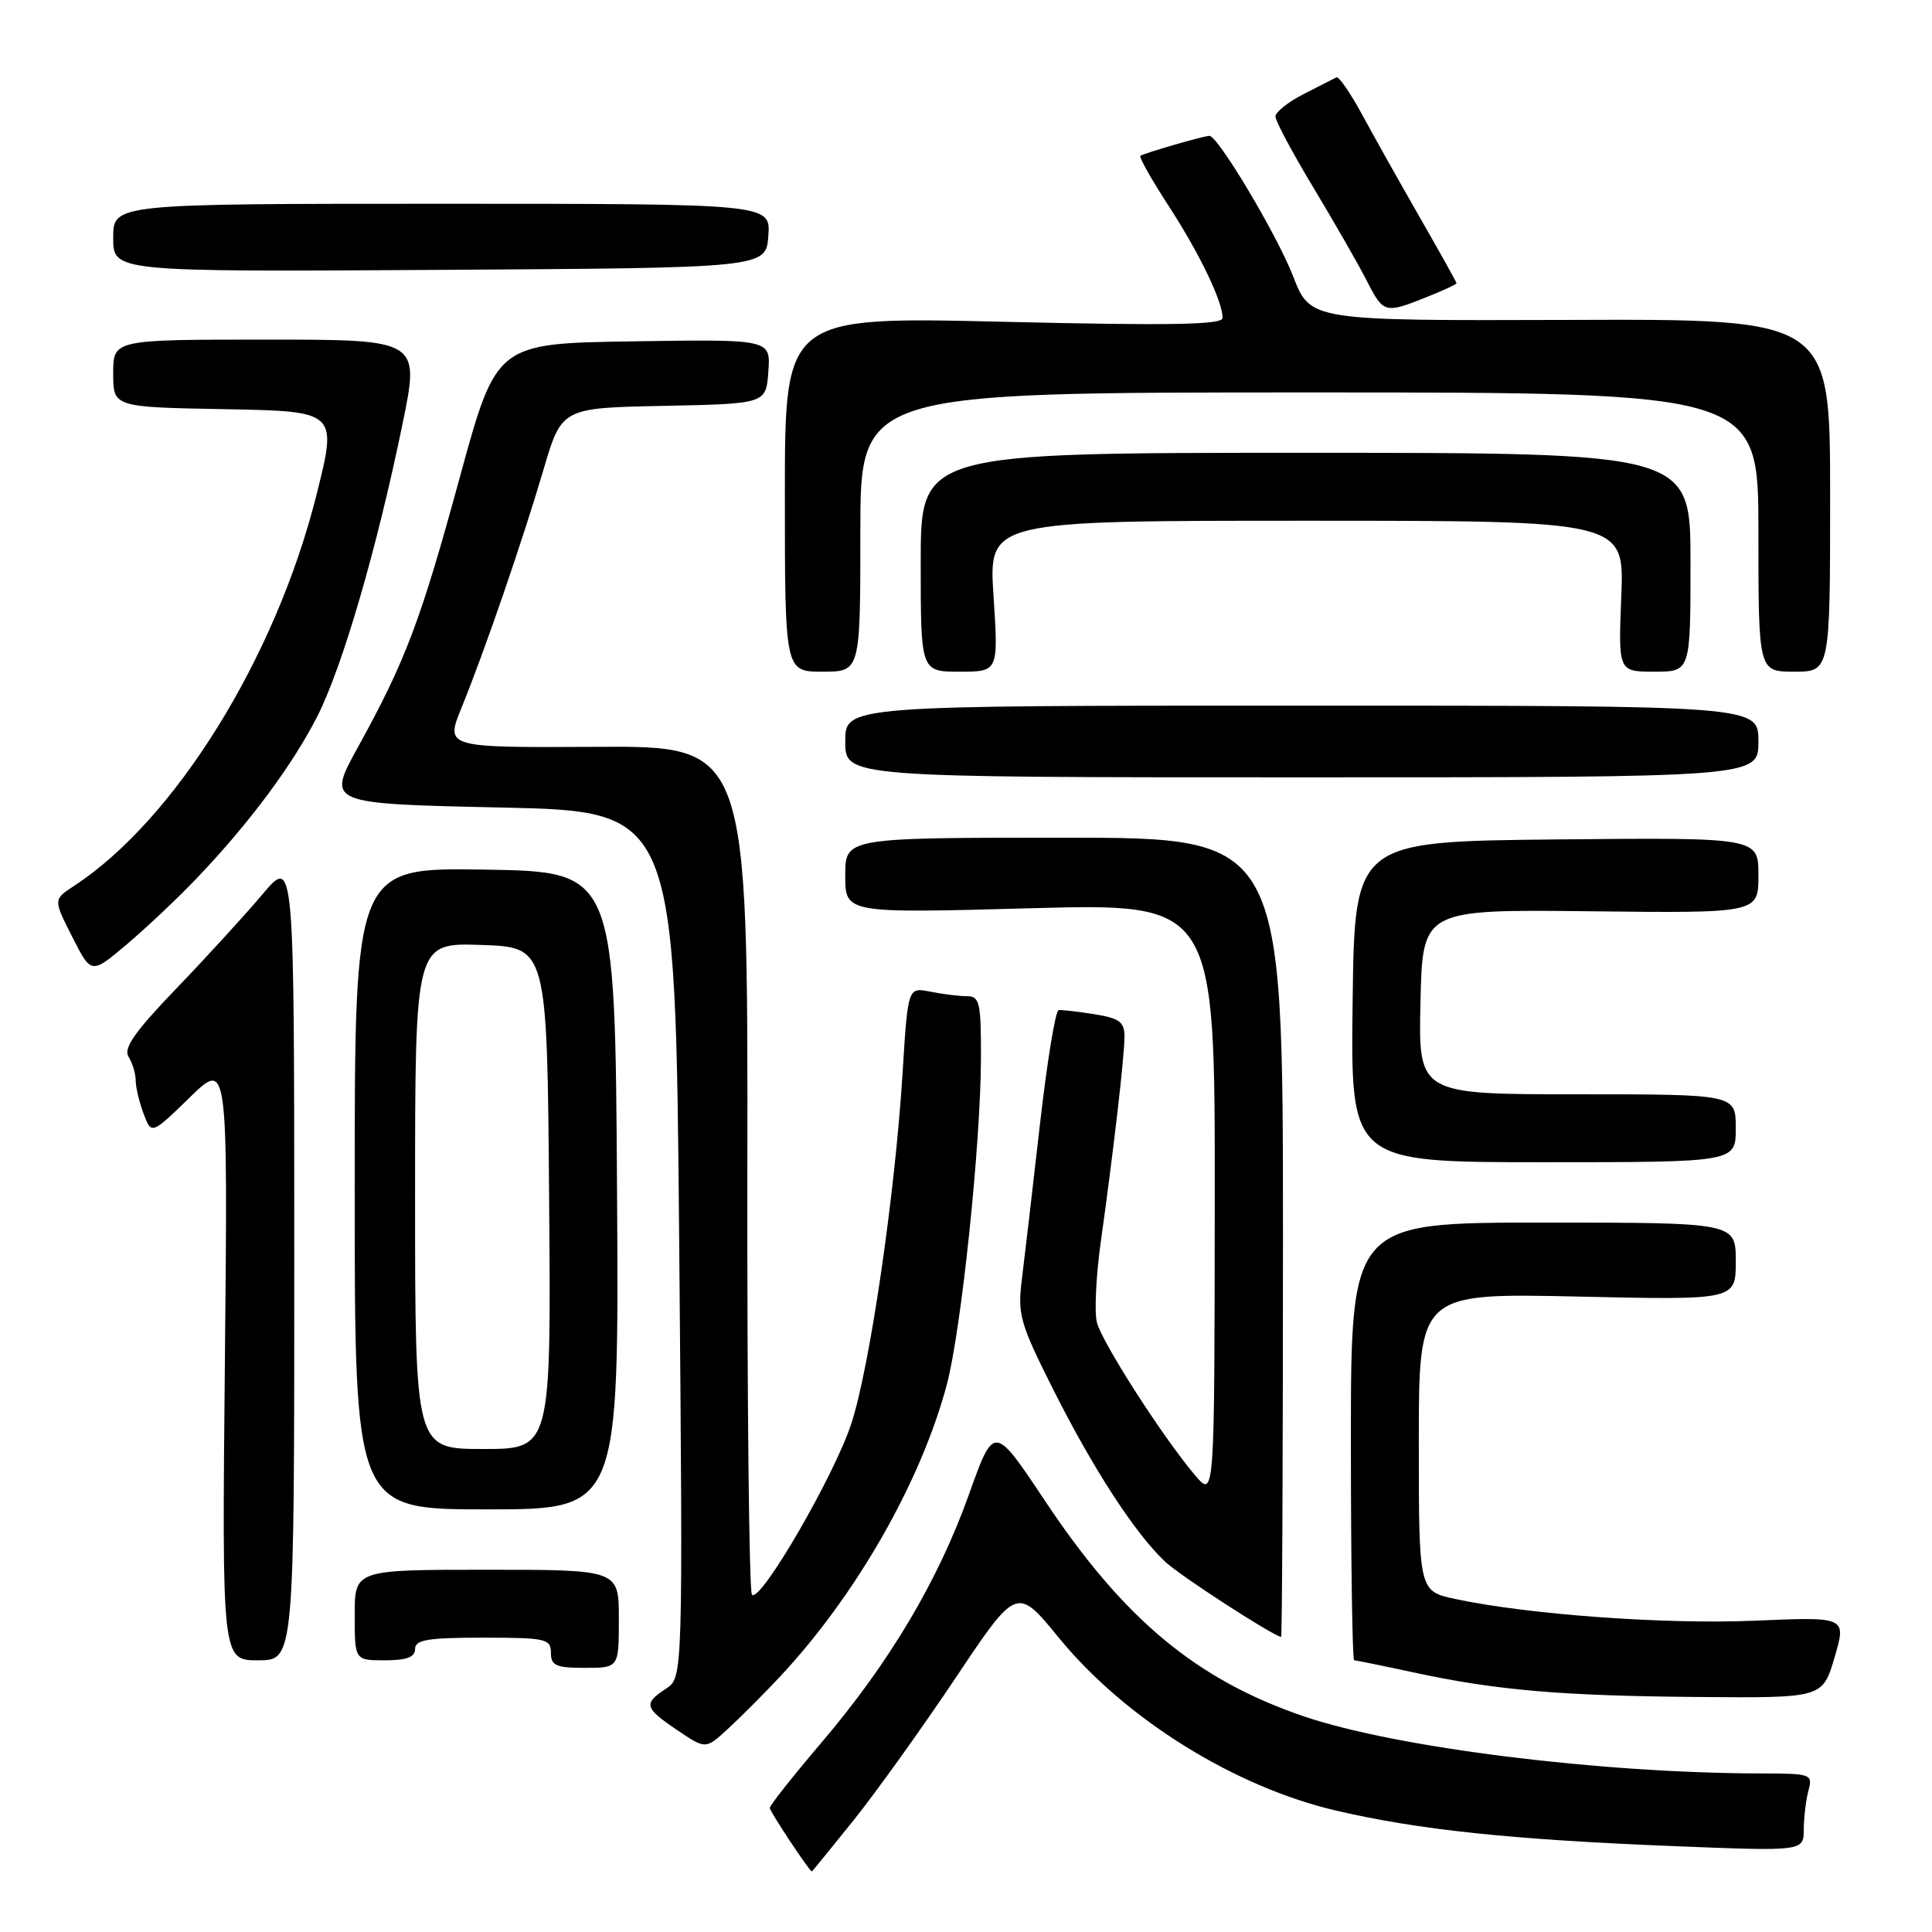 <?xml version="1.0" encoding="UTF-8" standalone="no"?>
<!DOCTYPE svg PUBLIC "-//W3C//DTD SVG 1.1//EN" "http://www.w3.org/Graphics/SVG/1.1/DTD/svg11.dtd" >
<svg xmlns="http://www.w3.org/2000/svg" xmlns:xlink="http://www.w3.org/1999/xlink" version="1.1" viewBox="0 0 256 256">
 <g >
 <path fill="currentColor"
d=" M 113.06 241.25 C 116.04 237.54 122.14 229.03 126.61 222.35 C 134.73 210.20 134.73 210.20 140.31 217.02 C 149.05 227.72 163.54 236.76 177.02 239.91 C 187.93 242.46 200.27 243.76 221.75 244.62 C 239.00 245.31 239.00 245.31 239.01 242.40 C 239.02 240.81 239.30 238.49 239.63 237.25 C 240.21 235.08 240.00 235.00 233.37 234.99 C 212.05 234.96 185.02 231.59 172.78 227.43 C 158.54 222.58 148.91 214.57 138.44 198.83 C 131.71 188.72 131.71 188.72 128.38 198.05 C 124.29 209.49 117.85 220.33 108.84 230.91 C 105.08 235.33 102.00 239.22 102.00 239.56 C 102.00 240.03 107.19 247.86 107.57 247.98 C 107.61 247.99 110.08 244.96 113.06 241.25 Z  M 103.31 222.21 C 113.41 211.43 122.00 196.41 125.45 183.50 C 127.37 176.27 129.95 151.68 129.98 140.25 C 130.00 132.84 129.81 132.00 128.13 132.00 C 127.09 132.00 124.91 131.73 123.27 131.40 C 120.30 130.81 120.30 130.81 119.60 142.15 C 118.60 158.26 115.25 181.19 112.80 188.65 C 110.52 195.60 100.75 212.42 99.64 211.31 C 99.26 210.93 98.99 185.47 99.03 154.73 C 99.10 98.84 99.10 98.84 79.05 98.96 C 59.00 99.07 59.00 99.07 61.15 93.79 C 64.23 86.22 69.18 71.84 72.00 62.28 C 74.42 54.05 74.42 54.05 87.96 53.78 C 101.50 53.50 101.50 53.50 101.81 49.23 C 102.12 44.95 102.12 44.95 83.95 45.23 C 65.78 45.50 65.78 45.50 60.95 63.16 C 55.73 82.29 53.76 87.52 47.43 99.00 C 43.29 106.50 43.29 106.50 66.40 107.00 C 89.50 107.50 89.50 107.50 90.00 164.89 C 90.50 222.28 90.50 222.28 88.25 223.76 C 85.22 225.74 85.38 226.31 89.75 229.26 C 93.50 231.79 93.50 231.79 96.39 229.14 C 97.98 227.69 101.10 224.57 103.31 222.21 Z  M 243.09 219.61 C 244.67 214.23 244.67 214.23 232.51 214.75 C 220.65 215.26 202.50 213.94 192.81 211.87 C 188.00 210.83 188.00 210.83 188.00 191.09 C 188.00 171.34 188.00 171.34 209.00 171.80 C 230.00 172.27 230.00 172.27 230.00 167.13 C 230.00 162.00 230.00 162.00 204.50 162.00 C 179.00 162.00 179.00 162.00 179.00 191.00 C 179.00 206.95 179.20 220.00 179.43 220.00 C 179.67 220.00 183.16 220.71 187.18 221.58 C 198.21 223.97 206.83 224.71 225.00 224.86 C 241.50 225.00 241.50 225.00 243.09 219.61 Z  M 82.00 214.50 C 82.00 208.00 82.00 208.00 64.50 208.00 C 47.00 208.00 47.00 208.00 47.00 214.00 C 47.00 220.00 47.00 220.00 51.00 220.00 C 53.89 220.00 55.00 219.58 55.00 218.50 C 55.00 217.28 56.67 217.00 64.00 217.00 C 72.33 217.00 73.00 217.15 73.00 219.00 C 73.00 220.70 73.67 221.00 77.50 221.00 C 82.00 221.00 82.00 221.00 82.00 214.50 Z  M 38.99 166.75 C 38.99 113.50 38.99 113.50 34.78 118.50 C 32.46 121.25 27.31 126.88 23.33 131.02 C 17.85 136.72 16.33 138.90 17.03 140.02 C 17.55 140.83 17.98 142.26 17.98 143.18 C 17.99 144.11 18.47 146.10 19.04 147.61 C 20.08 150.34 20.08 150.34 25.14 145.42 C 30.19 140.50 30.19 140.50 29.80 180.25 C 29.41 220.00 29.41 220.00 34.21 220.00 C 39.00 220.00 39.00 220.00 38.99 166.75 Z  M 170.00 164.00 C 170.00 111.00 170.00 111.00 141.00 111.00 C 112.00 111.00 112.00 111.00 112.00 116.01 C 112.00 121.02 112.00 121.02 136.50 120.35 C 161.00 119.68 161.00 119.68 160.96 159.09 C 160.93 198.50 160.93 198.50 158.37 195.50 C 154.16 190.56 146.00 177.86 145.34 175.21 C 145.00 173.85 145.23 169.09 145.85 164.62 C 147.57 152.34 149.00 139.96 149.00 137.35 C 149.00 135.41 148.34 134.92 145.02 134.39 C 142.83 134.04 140.69 133.79 140.27 133.85 C 139.85 133.90 138.72 140.82 137.77 149.22 C 136.81 157.63 135.75 166.77 135.40 169.54 C 134.82 174.16 135.15 175.34 139.52 184.04 C 144.84 194.64 150.46 203.28 154.43 206.97 C 156.43 208.82 167.97 216.32 169.75 216.92 C 169.89 216.96 170.00 193.15 170.00 164.00 Z  M 81.76 157.75 C 81.50 115.50 81.50 115.50 64.25 115.23 C 47.00 114.95 47.00 114.95 47.00 157.48 C 47.00 200.00 47.00 200.00 64.51 200.00 C 82.02 200.00 82.02 200.00 81.76 157.75 Z  M 230.00 149.50 C 230.00 145.00 230.00 145.00 208.97 145.00 C 187.94 145.00 187.94 145.00 188.22 132.75 C 188.50 120.50 188.50 120.50 210.75 120.75 C 233.00 121.00 233.00 121.00 233.00 115.98 C 233.00 110.97 233.00 110.97 206.25 111.23 C 179.50 111.50 179.50 111.50 179.23 132.75 C 178.96 154.00 178.96 154.00 204.48 154.00 C 230.00 154.00 230.00 154.00 230.00 149.50 Z  M 26.11 116.33 C 33.03 109.09 38.83 101.28 42.09 94.83 C 45.41 88.24 49.94 72.69 53.32 56.25 C 55.64 45.00 55.64 45.00 35.32 45.00 C 15.00 45.00 15.00 45.00 15.00 49.47 C 15.00 53.95 15.00 53.95 29.86 54.22 C 44.72 54.50 44.72 54.50 41.91 65.67 C 36.50 87.20 23.18 108.65 9.78 117.41 C 7.06 119.19 7.06 119.19 9.58 124.15 C 12.09 129.11 12.09 129.11 16.79 125.14 C 19.38 122.95 23.58 118.99 26.11 116.33 Z  M 233.00 98.25 C 233.00 93.50 233.00 93.50 172.50 93.50 C 112.00 93.50 112.00 93.50 112.00 98.25 C 112.00 103.00 112.00 103.00 172.50 103.00 C 233.00 103.00 233.00 103.00 233.00 98.25 Z  M 114.00 70.50 C 114.00 52.00 114.00 52.00 173.50 52.00 C 233.00 52.00 233.00 52.00 233.00 70.50 C 233.00 89.00 233.00 89.00 237.75 89.00 C 242.50 89.00 242.50 89.00 242.50 65.64 C 242.50 42.27 242.50 42.27 208.07 42.39 C 173.63 42.50 173.63 42.50 171.35 36.62 C 169.21 31.11 161.39 18.00 160.25 18.00 C 159.51 18.00 151.58 20.30 151.11 20.65 C 150.90 20.81 152.57 23.77 154.81 27.22 C 158.92 33.54 162.00 39.92 162.00 42.13 C 162.00 43.04 155.16 43.16 133.00 42.64 C 104.00 41.95 104.00 41.95 104.00 65.48 C 104.00 89.00 104.00 89.00 109.00 89.00 C 114.00 89.00 114.00 89.00 114.00 70.50 Z  M 131.65 79.00 C 130.99 69.00 130.99 69.00 173.11 69.00 C 215.23 69.00 215.23 69.00 214.83 79.00 C 214.43 89.00 214.43 89.00 219.21 89.00 C 224.00 89.00 224.00 89.00 224.00 74.50 C 224.00 60.00 224.00 60.00 173.00 60.00 C 122.00 60.00 122.00 60.00 122.00 74.50 C 122.00 89.00 122.00 89.00 127.15 89.00 C 132.30 89.00 132.30 89.00 131.65 79.00 Z  M 188.98 39.39 C 191.19 38.51 193.00 37.67 193.00 37.53 C 193.00 37.40 190.83 33.51 188.18 28.89 C 185.54 24.28 182.08 18.13 180.51 15.22 C 178.94 12.32 177.39 10.08 177.08 10.25 C 176.76 10.42 174.81 11.41 172.75 12.46 C 170.69 13.51 169.00 14.85 169.00 15.44 C 169.00 16.02 171.28 20.29 174.07 24.92 C 176.86 29.56 180.02 35.07 181.09 37.17 C 183.31 41.53 183.50 41.58 188.98 39.39 Z  M 101.81 31.25 C 102.11 27.00 102.11 27.00 58.56 27.00 C 15.00 27.00 15.00 27.00 15.00 31.51 C 15.00 36.02 15.00 36.02 58.25 35.76 C 101.50 35.50 101.50 35.50 101.81 31.25 Z  M 55.00 158.46 C 55.00 124.92 55.00 124.92 63.75 125.21 C 72.50 125.50 72.50 125.50 72.76 158.75 C 73.03 192.00 73.03 192.00 64.01 192.00 C 55.00 192.00 55.00 192.00 55.00 158.46 Z "/>
</g>
</svg>